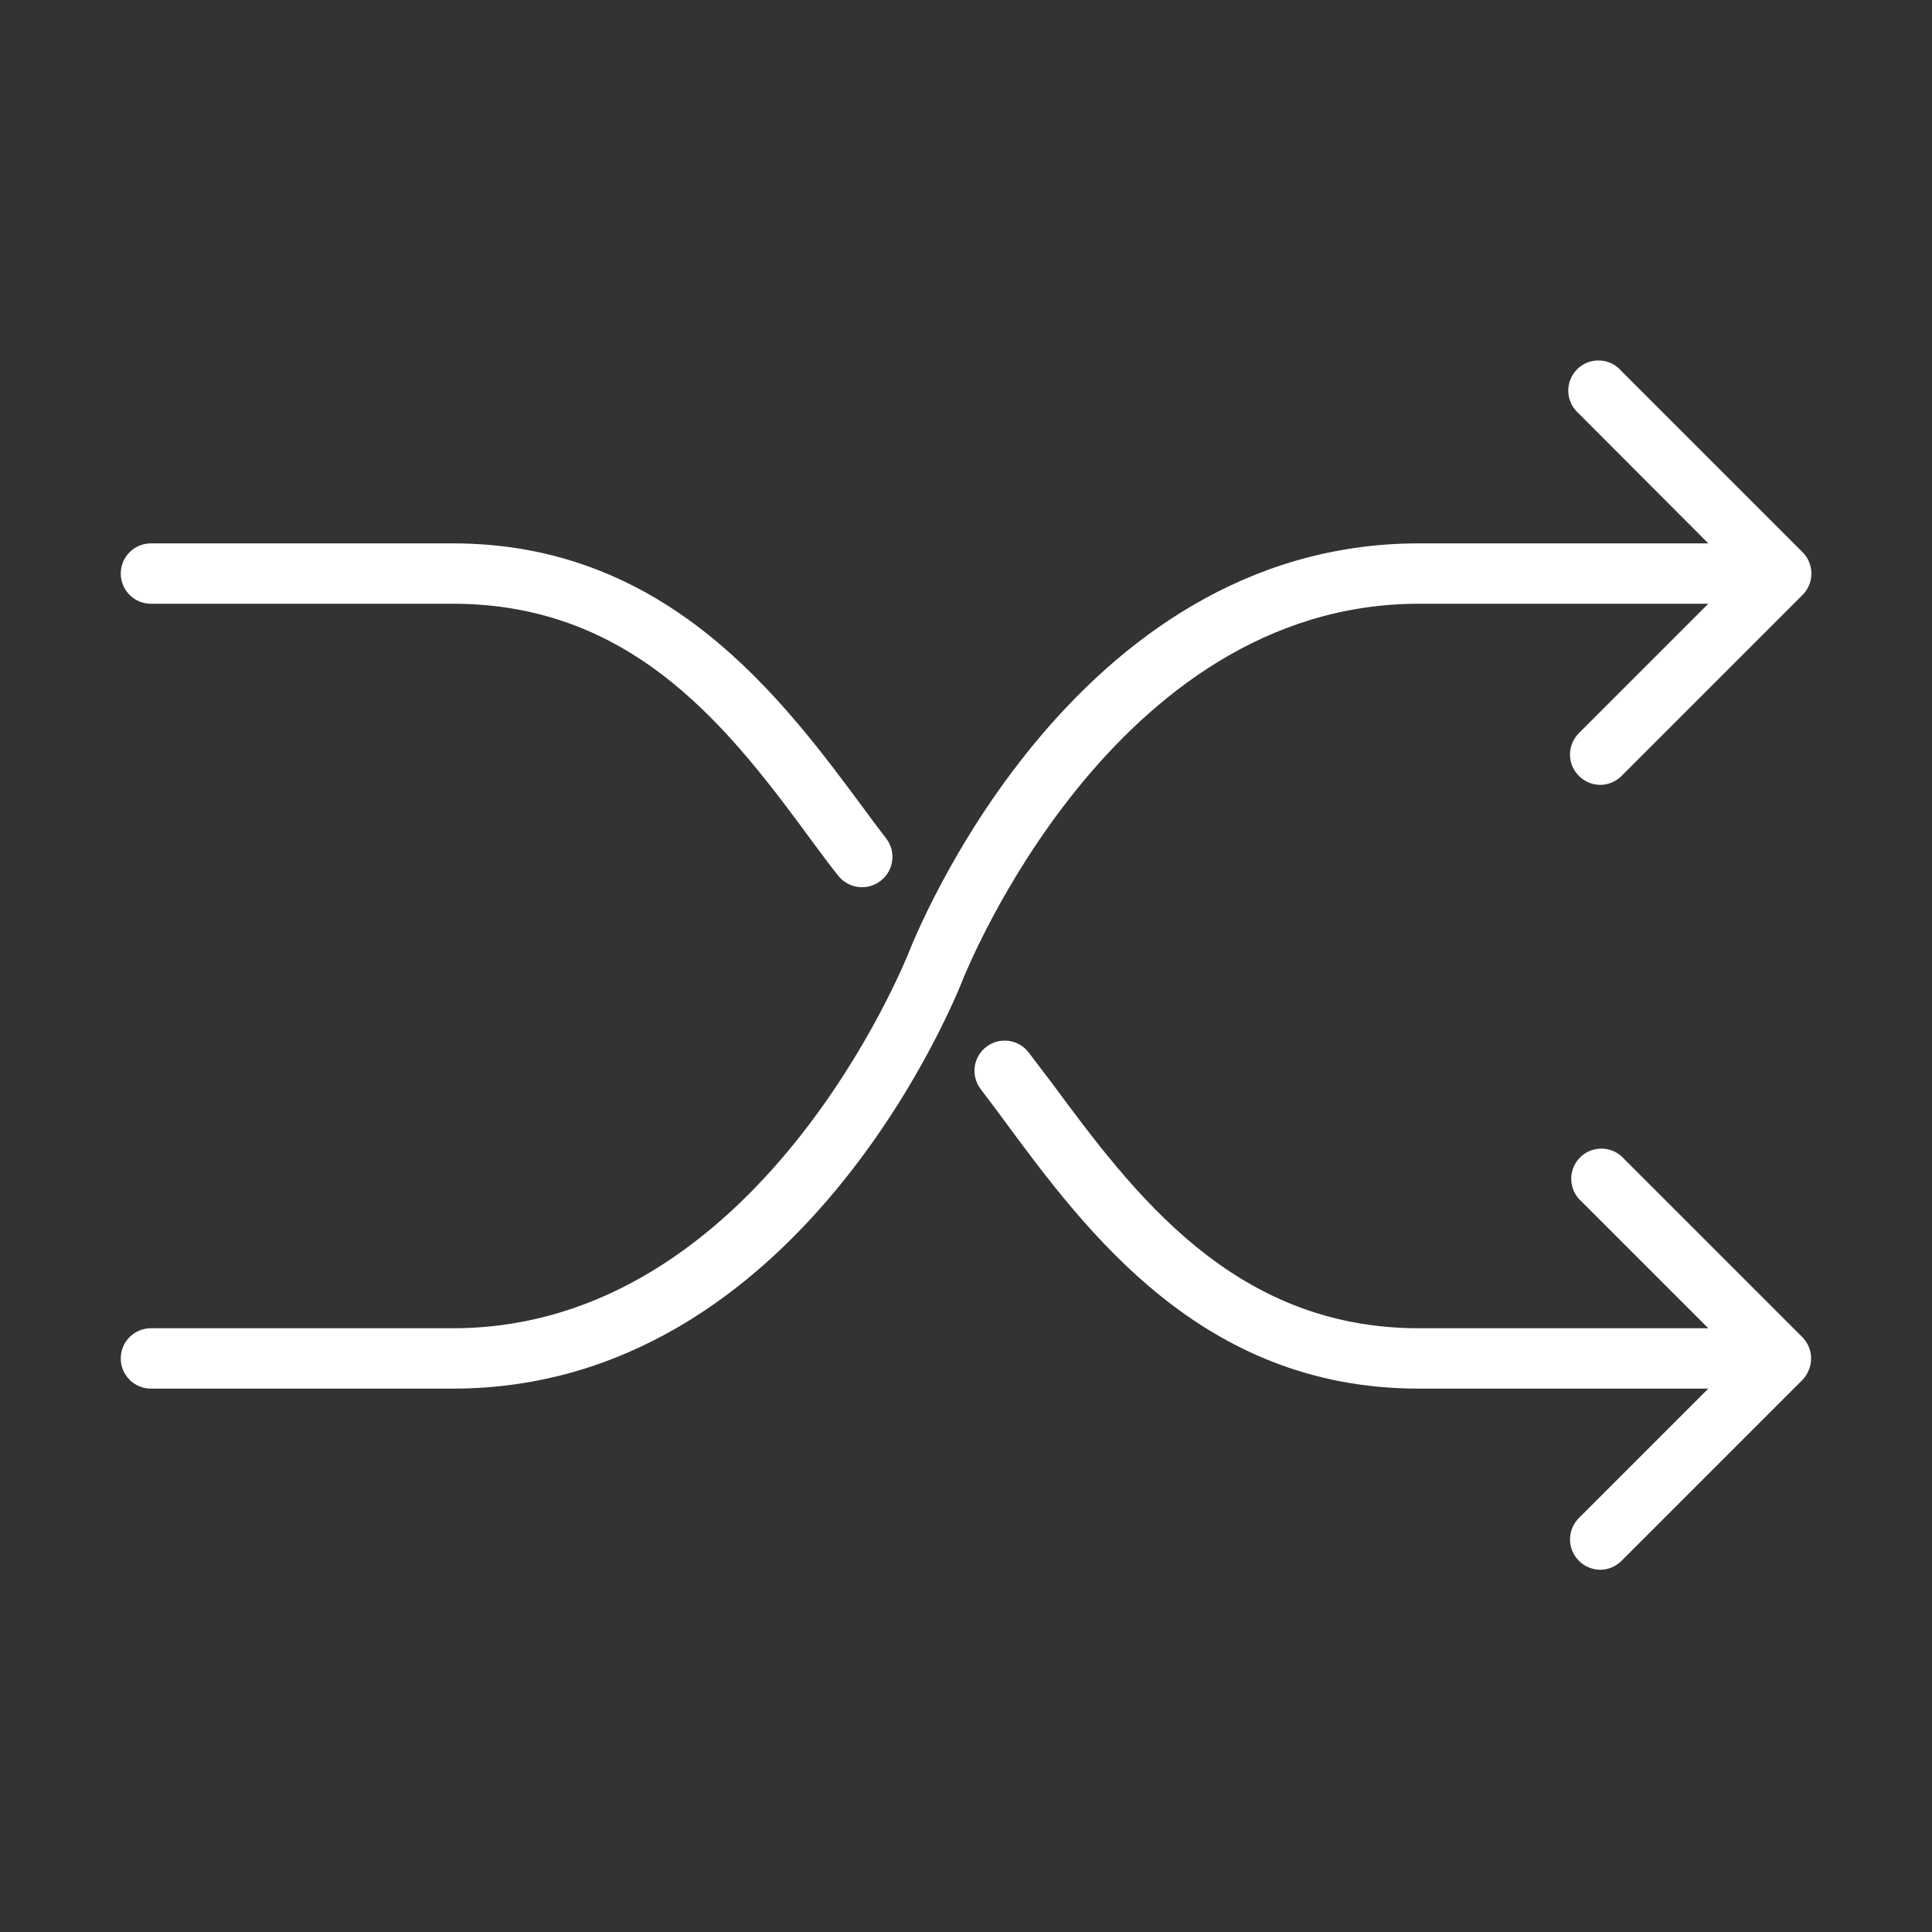 <?xml version="1.0" encoding="utf-8"?>
<!-- Generator: Adobe Illustrator 15.0.0, SVG Export Plug-In . SVG Version: 6.00 Build 0)  -->
<!DOCTYPE svg PUBLIC "-//W3C//DTD SVG 1.1//EN" "http://www.w3.org/Graphics/SVG/1.1/DTD/svg11.dtd">
<svg version="1.1" id="Layer_1" xmlns="http://www.w3.org/2000/svg" xmlns:xlink="http://www.w3.org/1999/xlink" x="0px" y="0px"
	 width="64px" height="64px" viewBox="0 0 64 64" enable-background="new 0 0 64 64" xml:space="preserve">
<rect x="0" y="0" width="64" height="64" fill="#333333" stroke="none"/>
<title>shuffle</title>
<path fill="#FFFFFF" d="M59.92,45.38c0.154-0.374,0.066-0.805-0.22-1.09l-6-6c-0.421-0.358-1.052-0.312-1.41,0.108
	c-0.321,0.375-0.321,0.928,0,1.302l4.3,4.3H47c-6.16,0-9.48-4.51-12.16-8.13l-0.76-1c-0.332-0.44-0.959-0.53-1.4-0.198
	c-0.441,0.33-0.53,0.957-0.2,1.398c0.25,0.33,0.5,0.66,0.75,1C36,40.83,39.83,46,47,46h9.59l-4.29,4.29
	c-0.388,0.39-0.388,1.021,0,1.41c0.185,0.188,0.437,0.296,0.7,0.3c0.266,0.002,0.521-0.104,0.71-0.29l6-6
	C59.801,45.615,59.873,45.503,59.92,45.38z"/>
<path fill="#FFFFFF" d="M5,20h10c6.07,0,9.24,4.24,12,8c0.26,0.35,0.51,0.69,0.76,1c0.191,0.248,0.487,0.393,0.8,0.39
	c0.221-0.001,0.436-0.075,0.61-0.21c0.438-0.334,0.523-0.961,0.19-1.4c-0.25-0.32-0.5-0.66-0.75-1C25.87,23.08,22.08,18,15,18H5
	c-0.552,0-1,0.448-1,1S4.448,20,5,20z"/>
<path fill="#FFFFFF" d="M5,46h10c11.55,0,16.72-13.08,16.93-13.64C32,32.24,36.83,20,47,20h9.59l-4.29,4.29
	c-0.388,0.39-0.388,1.02,0,1.41c0.185,0.188,0.437,0.296,0.7,0.3c0.266,0.001,0.521-0.103,0.71-0.29l6-6
	c0.095-0.094,0.169-0.207,0.22-0.33c0.154-0.374,0.067-0.805-0.22-1.09l-6-6c-0.358-0.419-0.989-0.468-1.41-0.109
	c-0.419,0.359-0.468,0.991-0.108,1.41c0.033,0.039,0.07,0.076,0.108,0.109l4.29,4.3H47c-11.55,0-16.72,13.08-16.93,13.64
	C30,31.76,25.17,44,15,44H5c-0.552,0-1,0.447-1,1S4.448,46,5,46z"/>
</svg>
